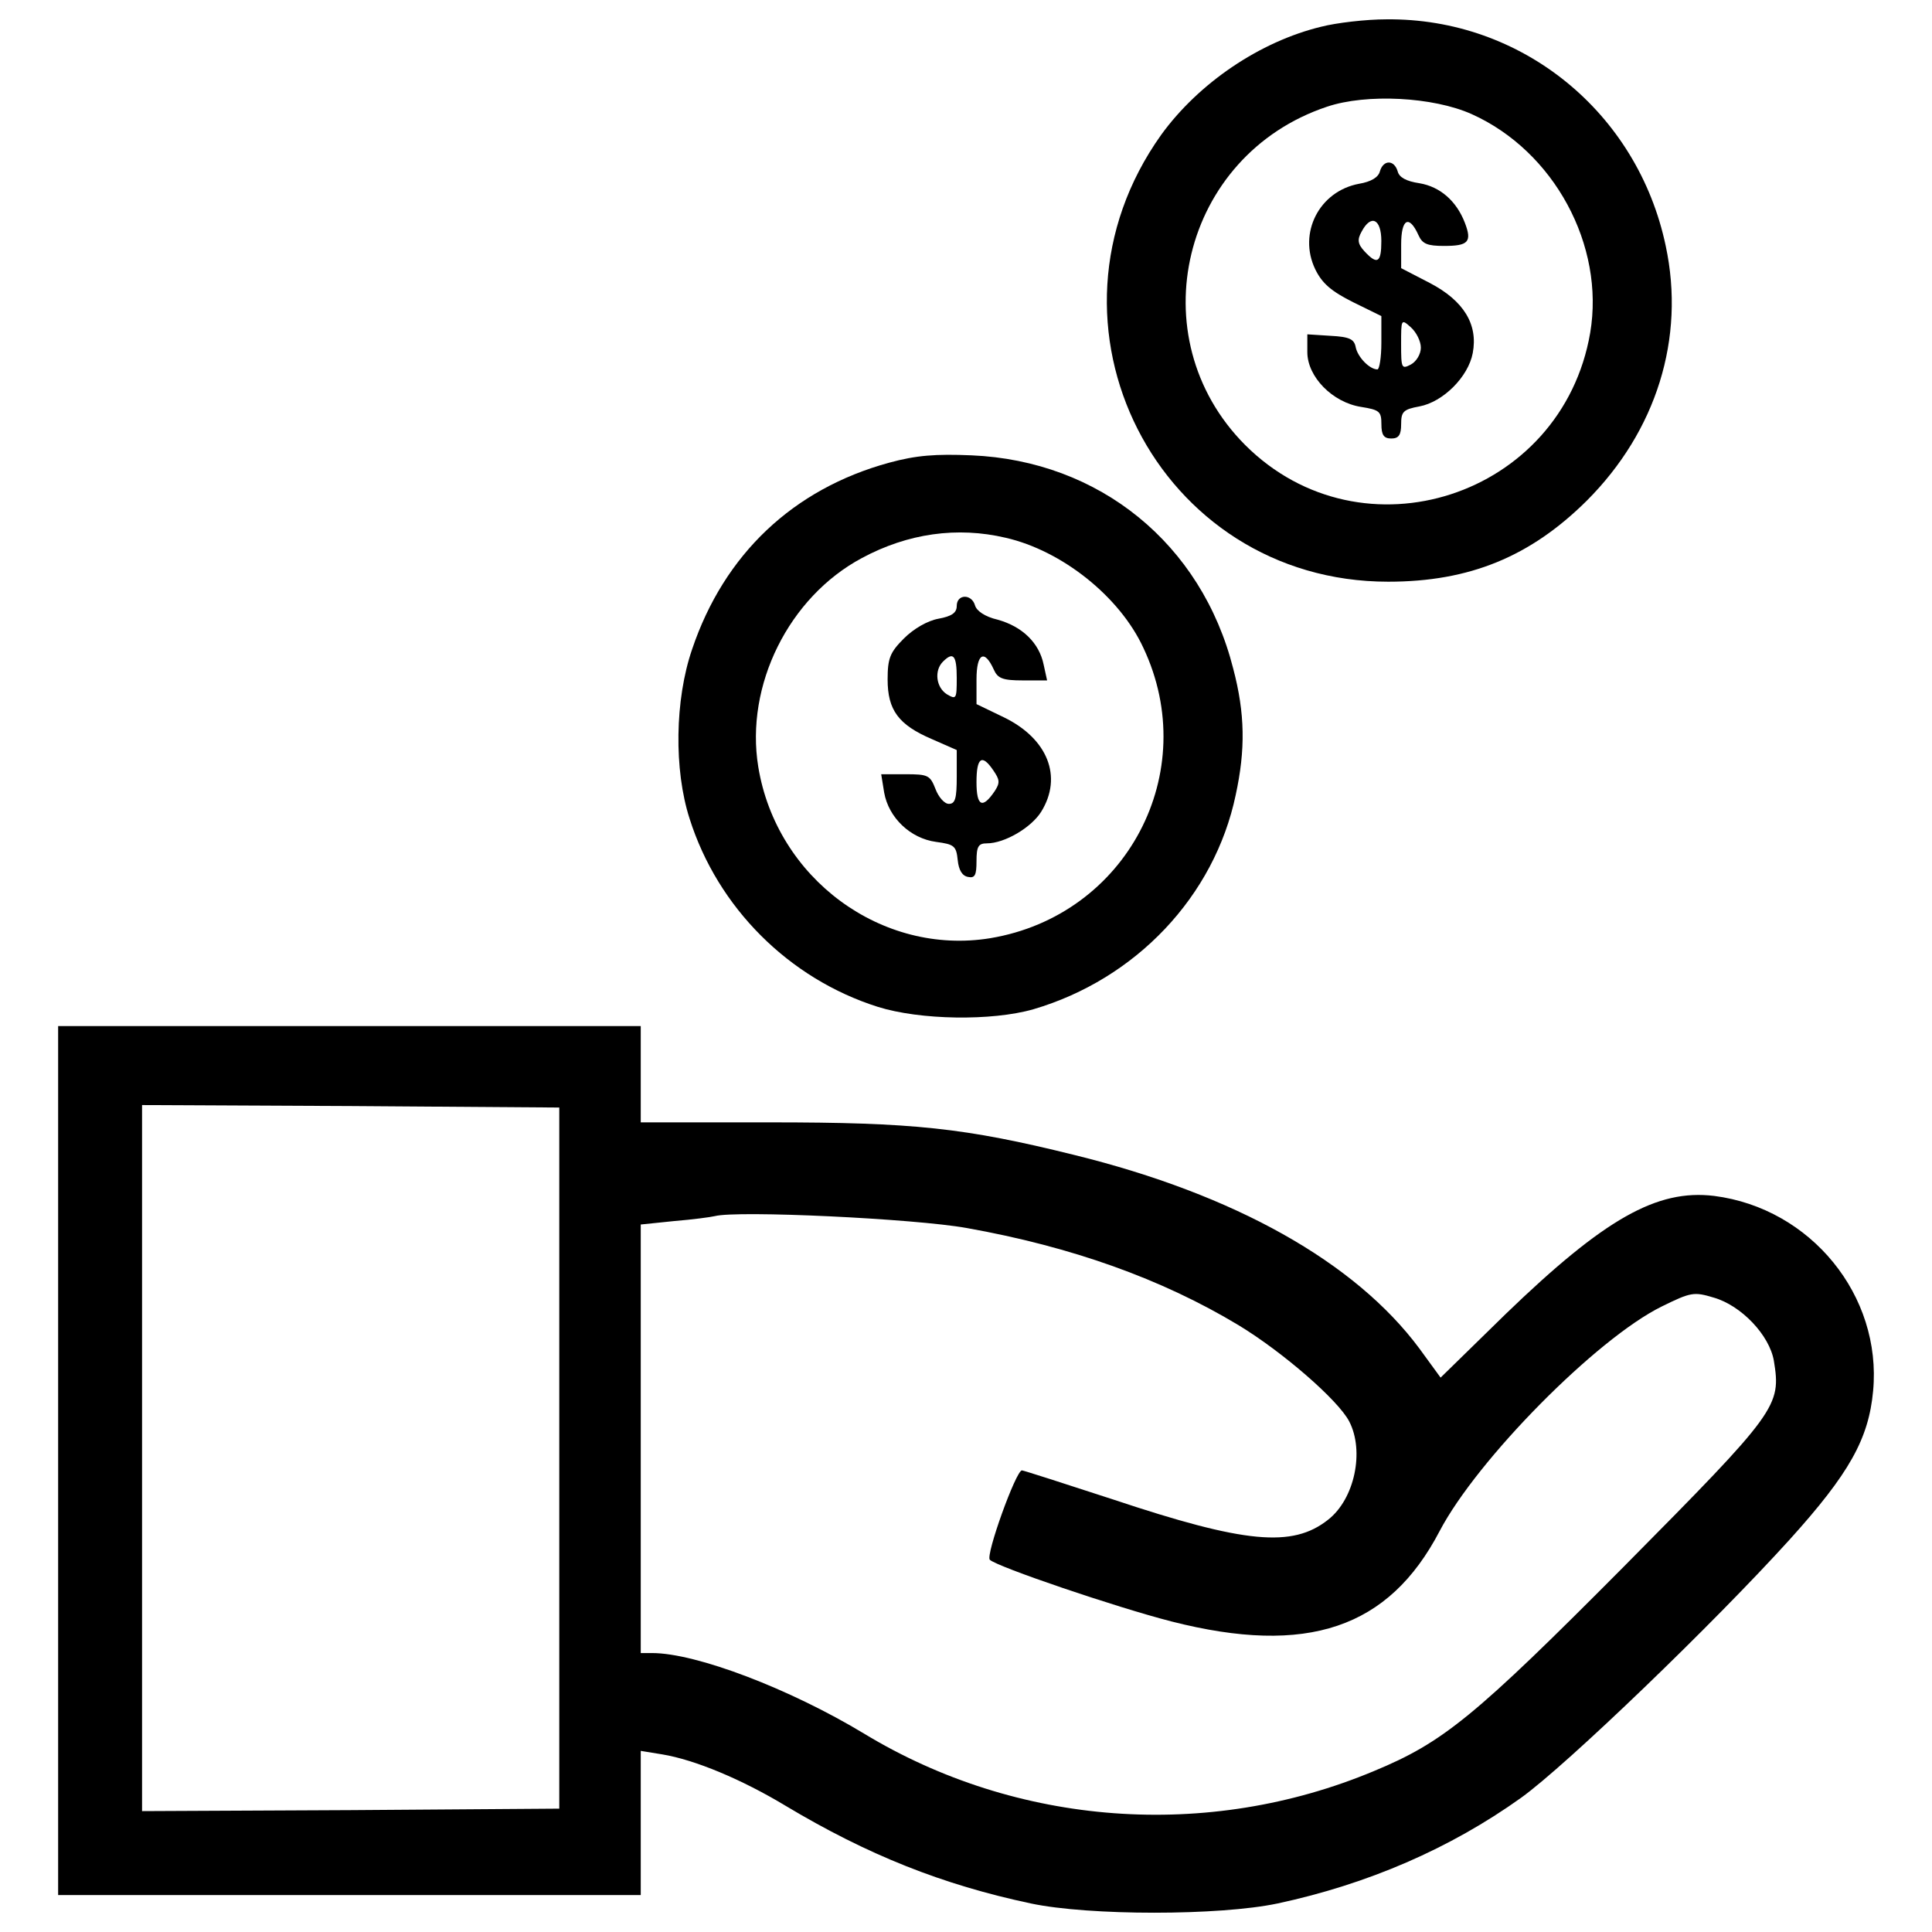 <?xml version="1.0" encoding="utf-8"?>
<!-- Svg Vector Icons : http://www.onlinewebfonts.com/icon -->
<!DOCTYPE svg PUBLIC "-//W3C//DTD SVG 1.1//EN" "http://www.w3.org/Graphics/SVG/1.1/DTD/svg11.dtd">
<svg version="1.1" xmlns="http://www.w3.org/2000/svg" xmlns:xlink="http://www.w3.org/1999/xlink" x="0px" y="0px" viewBox="0 0 1000 1000" enable-background="new 0 0 1000 1000" xml:space="preserve">
<g><g transform="translate(0,511) scale(0.1,-0.1)"><path d="M6838.1,4971.6c-316.9-76.7-633.8-291.3-828-559.7c-697.7-978.8-17.9-2312.8,1175.5-2312.8c421.7,0,736,130.3,1027.3,419.1c360.3,360.3,511.1,840.8,408.9,1318.7c-145.6,692.6-746.2,1180.7-1446.4,1173C7070.6,5009.9,6917.3,4992,6838.1,4971.6z M7617.5,4519.3c426.8-191.7,690-679.8,613.3-1132.1c-145.7-848.4-1180.7-1185.8-1786.3-580.1c-554.6,557.1-327.1,1500.1,424.2,1750.6C7073.2,4626.6,7418.2,4608.7,7617.5,4519.3z"/><path d="M7142.2,4222.8c-7.7-30.7-46-53.7-107.3-63.9c-207-38.3-316.9-255.6-227.5-442.1c35.8-74.1,84.4-115,196.8-171.2l145.7-71.6v-138c0-76.7-10.2-138-20.4-138c-40.9,0-102.2,63.9-112.4,115c-7.7,40.9-30.7,53.7-130.3,58.8l-120.1,7.7v-92c0-127.8,130.3-260.7,278.6-283.7c94.5-15.3,104.8-23,104.8-89.4c0-56.2,12.8-74.1,51.1-74.1c38.3,0,51.1,17.9,51.1,74.1c0,63.9,10.2,76.7,94.6,92c122.7,23,253,153.3,276,276c28.1,148.2-46,270.9-222.3,362.9l-148.2,76.7v122.7c0,132.9,40.9,155.9,89.4,48.6c20.4-46,46-56.2,132.9-56.2c125.2,0,145.7,20.4,107.3,120.1c-43.4,112.4-127.8,186.5-235.1,204.4c-69,10.2-104.8,30.7-112.5,61.3C7216.3,4284.1,7160.1,4284.1,7142.2,4222.8z M7149.8,3862.5c0-112.4-20.4-125.2-86.9-53.7c-35.8,38.3-38.3,61.3-15.3,102.2C7096.2,4003,7149.8,3977.5,7149.8,3862.5z M7354.3,3310.5c0-33.2-23-71.5-51.1-86.9c-48.6-25.6-51.1-20.4-51.1,104.8c0,130.3,0,132.9,51.1,86.9C7331.3,3389.7,7354.3,3343.7,7354.3,3310.5z"/><path d="M4601.9,2715c-495.8-135.5-853.5-472.8-1019.7-966c-89.4-260.7-94.5-623.5-12.8-876.6c145.7-460,513.7-828,973.7-973.7c219.8-69,590.3-74.1,805-12.8c531.5,155.9,937.9,585.2,1047.8,1109.1c51.1,235.1,48.6,421.7-12.8,654.2c-163.6,646.6-692.6,1075.9-1354.5,1104C4842.2,2761,4742.5,2753.4,4601.9,2715z M5205.1,2326.6c291.3-66.5,590.3-304.1,713-569.9c304.1-644-86.9-1385.1-792.2-1502.7c-562.2-92-1106.6,309.2-1201.1,886.8c-69,421.7,158.5,879.1,536.7,1081C4699.1,2349.6,4954.6,2385.4,5205.1,2326.6z"/><path d="M4952.1,1973.9c0-35.8-25.6-53.7-94.6-66.4c-56.2-10.2-127.8-51.1-178.9-102.2c-71.6-71.6-84.3-102.2-84.3-212.1c0-158.5,56.2-235.1,230-309.2l127.8-56.2v-138c0-112.4-7.7-140.6-40.9-140.6c-23,0-53.7,35.8-69,76.7c-28.1,71.6-38.3,76.7-155.9,76.7h-125.2l15.3-94.6c23-130.3,135.5-237.7,268.3-255.6c94.6-12.8,104.8-20.4,112.5-94.5c5.1-51.1,23-81.8,53.7-86.9c35.8-7.7,43.5,10.2,43.5,81.8c0,76.7,10.2,92,53.7,92c92,0,230,81.8,281.1,163.6c112.5,181.5,33.3,378.2-191.7,488.1l-143.1,69v127.8c0,135.4,40.9,158.4,89.4,51.1c20.4-46,46-56.2,150.8-56.2h125.2l-17.9,81.8c-23,112.4-109.9,196.8-237.7,232.5c-66.4,15.3-109.9,46-117.5,74.1C5028.7,2037.8,4952.1,2035.2,4952.1,1973.9z M4952.1,1600.8c0-109.9-2.6-112.4-51.1-84.3c-56.2,35.8-66.4,122.7-20.4,168.7C4934.2,1738.8,4952.1,1718.4,4952.1,1600.8z M5141.2,1122.9c33.2-48.6,35.8-63.9,7.7-107.3c-63.9-94.6-94.6-79.2-94.6,46C5054.3,1189.4,5082.4,1209.8,5141.2,1122.9z"/><path d="M300.9-2449.8v-2248.9h1507.8h1507.8v373.1v373.1l109.9-17.9c171.2-28.1,414-130.3,638.9-265.8c426.8-255.6,812.7-408.9,1270.1-506c301.6-63.9,976.2-63.9,1277.8,0c465.1,99.7,891.9,283.7,1259.9,546.9c235.1,168.7,996.7,902.1,1390.2,1336.6c309.2,342.4,408.9,521.3,431.9,769.2c46,493.2-322,945.6-822.9,1009.5c-296.5,35.8-567.3-117.5-1078.5-610.8l-337.3-329.7l-109.9,150.8c-332.2,447.2-955.8,797.3-1786.3,1001.7c-567.3,140.6-833.1,168.7-1574.2,168.7h-669.6v250.4v247.9H1808.7H300.9V-2449.8z M2894.8-2437v-1814.5l-1078.5-7.7l-1081-5.1V-2437v1827.2l1081-5.1l1078.5-7.7V-2437z M5003.2-1246.1c544.3-97.1,1009.4-263.2,1408.1-503.4c227.5-138,516.2-388.4,572.5-498.3c79.2-153.3,28.1-401.2-109.9-508.5c-184-145.7-429.3-122.7-1111.7,104.8c-250.4,81.8-465.1,150.8-472.8,150.8c-30.7,0-189.1-439.6-166.1-462.6c35.8-35.8,651.7-245.3,940.4-319.4c702.8-178.9,1124.5-35.8,1387.7,467.7c194.3,370.6,812.7,996.7,1150,1162.8c150.8,74.1,166.1,76.7,268.3,46c143.1-40.9,288.8-194.2,311.8-327.1c38.3-235.1,20.4-260.7-774.3-1063.1c-776.9-782-937.9-912.3-1295.7-1060.6c-861.2-360.3-1847.6-286.2-2639.9,194.3c-380.8,230-866.3,416.5-1096.3,416.5h-58.8v1109.1v1109.1l173.8,17.9c94.6,7.7,189.1,20.4,209.6,25.5C3817.4-1154.1,4732.3-1197.5,5003.2-1246.1z"/></g></g>
</svg>